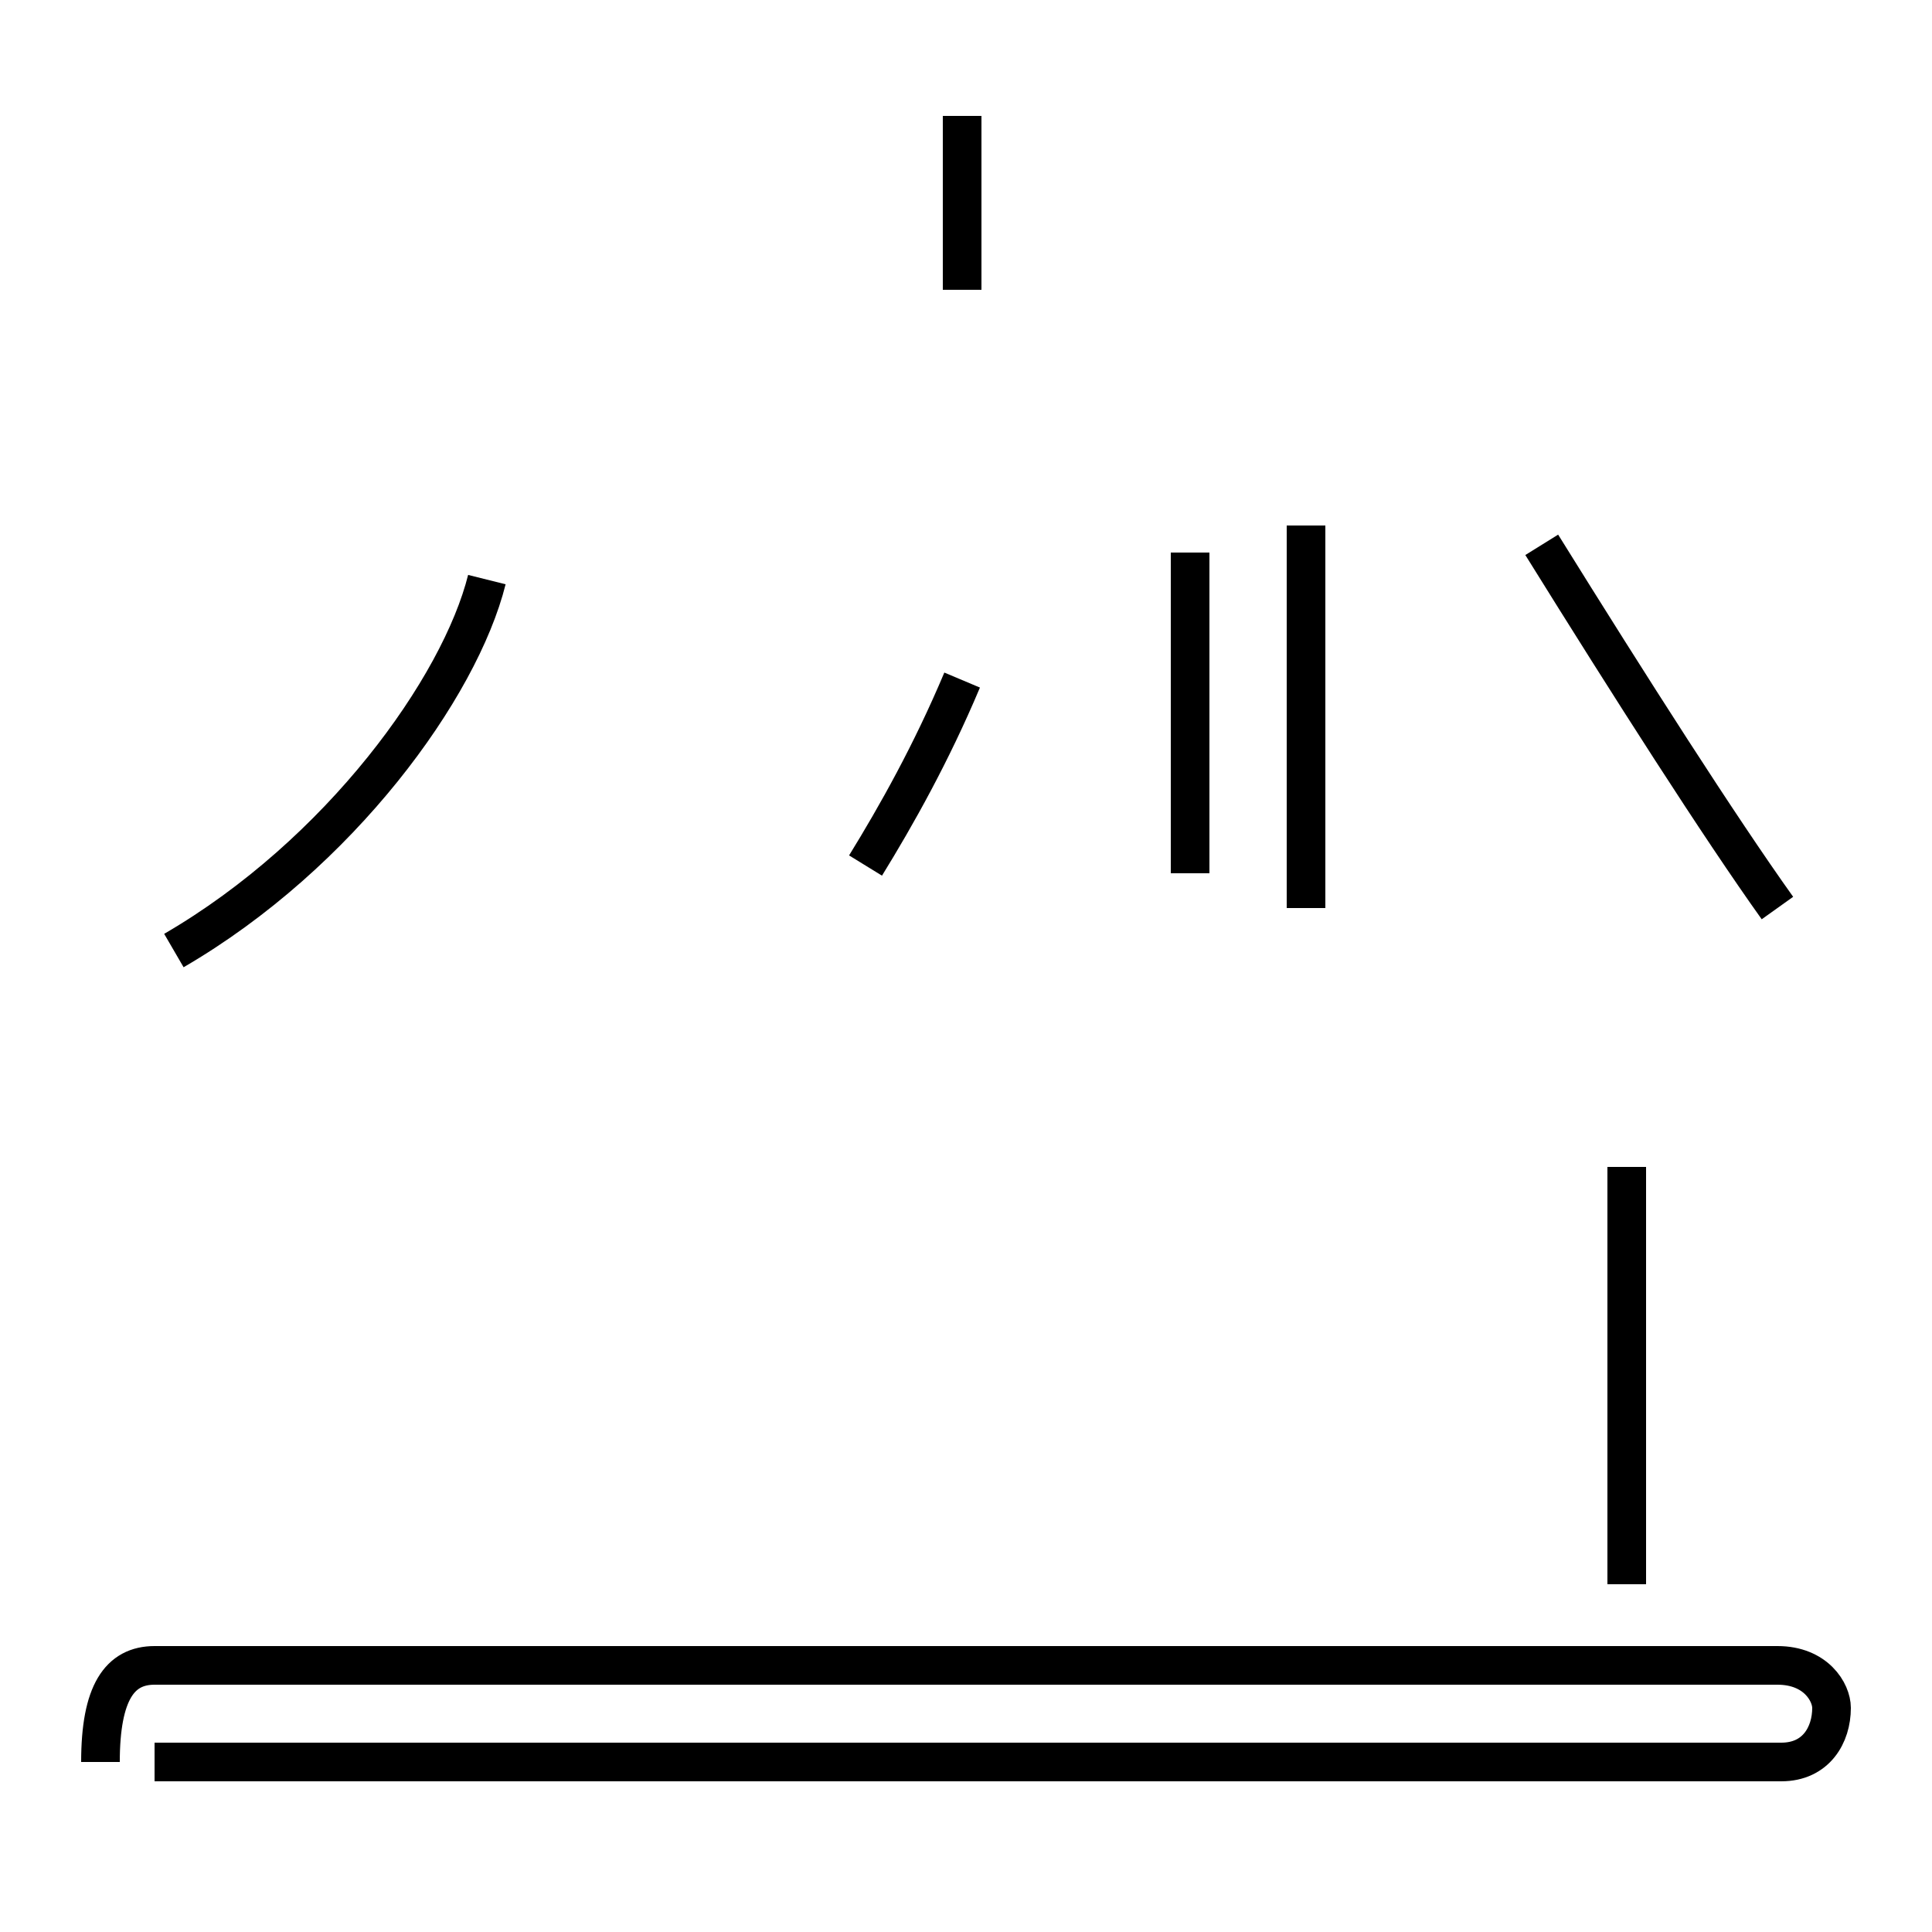 <?xml version='1.0' encoding='utf8'?>
<svg viewBox="0.0 -44.0 50.0 50.0" version="1.1" xmlns="http://www.w3.org/2000/svg">
<rect x="0.0" y="-44.0" width="50.0" height="50.0" fill="#808080" stroke="none"/>
<rect x="-1000" y="-1000" width="2000" height="2000" stroke="white" fill="white"/>
<g style="fill:none; stroke:#000000;  stroke-width:1">
<path d="M 24.9 36.5 L 24.9 41.0 M 22.4 21.6 C 23.2 22.9 24.1 24.5 24.9 26.4 M 4.5 19.4 C 8.8 21.9 11.9 26.2 12.6 29.0 M 46.0 20.5 C 44.5 22.6 42.2 26.2 39.9 29.9 M 42.1 3.0 L 42.1 13.8 M 30.8 21.4 L 30.8 29.7 M 4.0 -1.6 L 46.1 -1.6 C 47.0 -1.6 47.4 -0.9 47.4 -0.2 C 47.4 0.2 47.0 0.9 46.0 0.9 L 4.0 0.9 C 3.1 0.9 2.6 0.2 2.6 -1.6 M 33.8 20.5 L 33.8 30.4 " transform="scale(1, -1)" />
</g>
</svg>